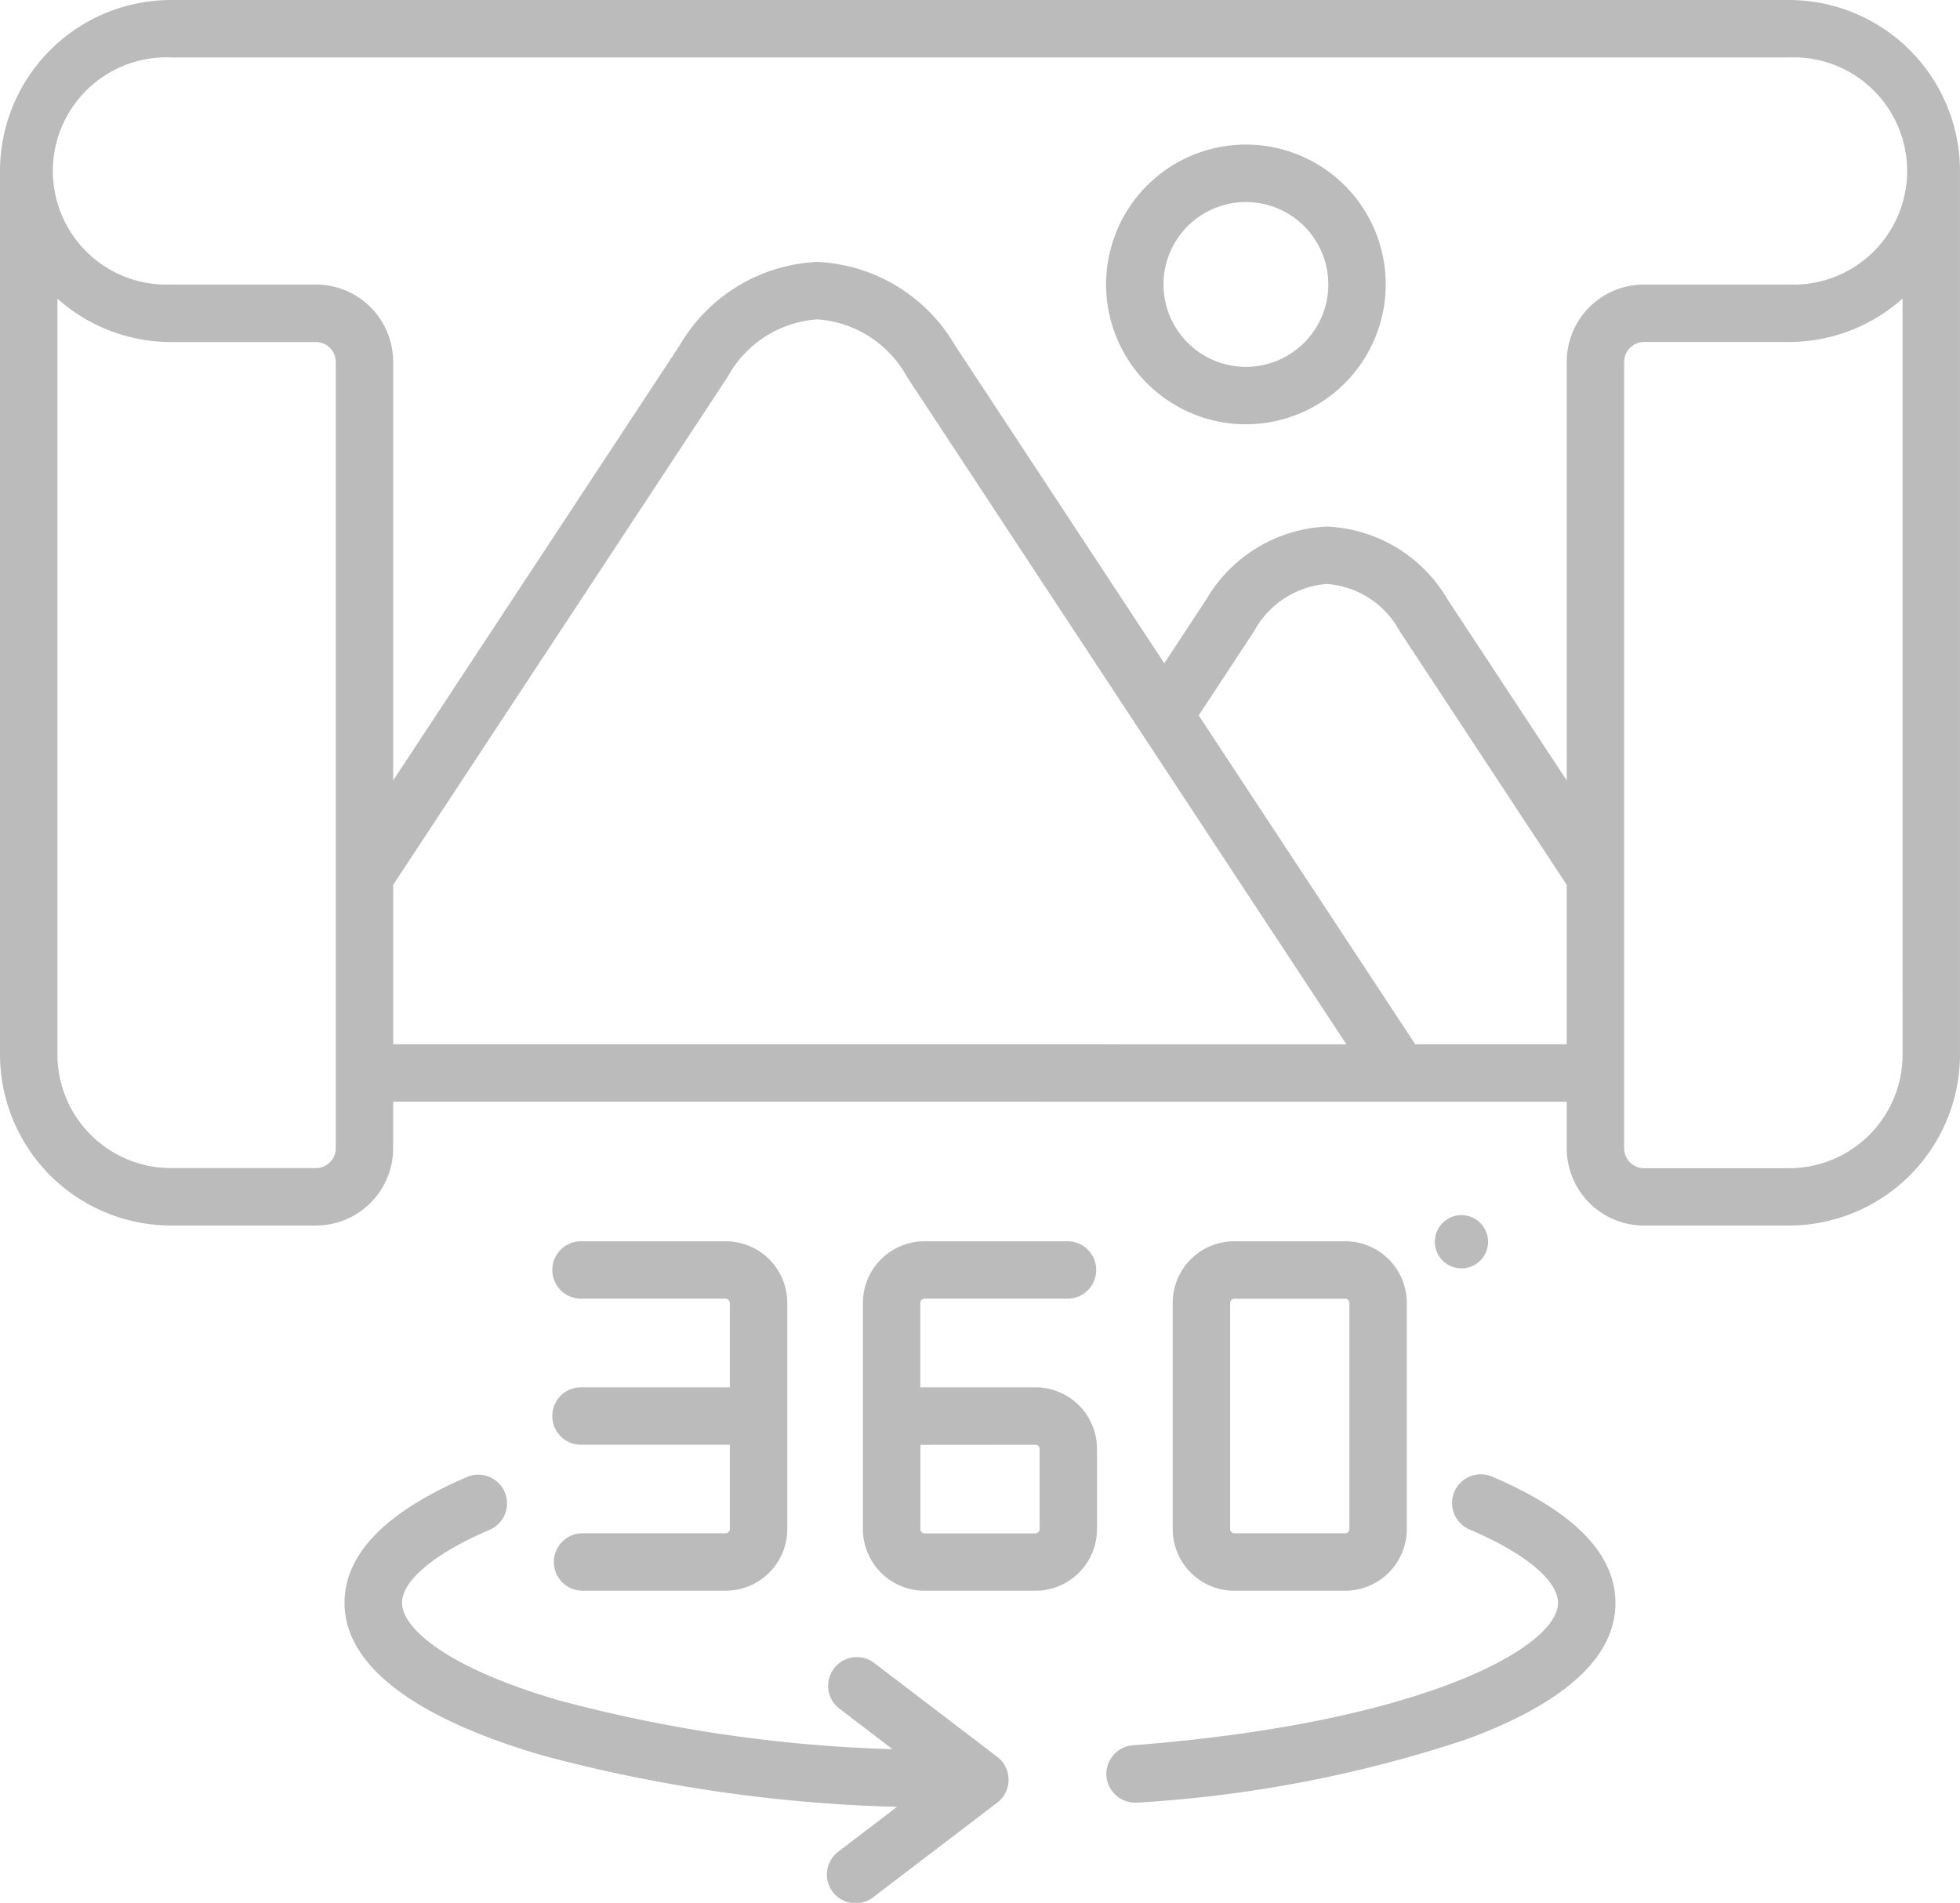 <svg xmlns="http://www.w3.org/2000/svg" id="prefix__panorama" width="94.867" height="92.088" viewBox="0 0 94.867 92.088">
    <defs>
        <style>
            .prefix__cls-1{fill:#bbb}
        </style>
    </defs>
    <path id="prefix__Path_633" d="M152.836 345.844h-6.965a1.39 1.39 0 0 0 0 2.779h6.965a2.984 2.984 0 0 0 2.981-2.98v-10.951a2.984 2.984 0 0 0-2.981-2.98h-6.965a1.39 1.39 0 1 0 0 2.779h6.965a.212.212 0 0 1 .2.2v4.089h-7.166a1.39 1.39 0 1 0 0 2.779h7.166v4.084a.212.212 0 0 1-.2.201z" class="prefix__cls-1" data-name="Path 633" transform="translate(-117.711 -271.64)"/>
    <path id="prefix__Path_634" d="M228.393 334.492h6.959a1.39 1.39 0 0 0 0-2.779h-6.959a2.984 2.984 0 0 0-2.981 2.98v10.952a2.984 2.984 0 0 0 2.981 2.98h5.373a2.981 2.981 0 0 0 2.976-2.98v-3.889a2.979 2.979 0 0 0-2.976-2.975h-5.575v-4.089a.206.206 0 0 1 .202-.2zm5.373 7.069a.2.2 0 0 1 .2.2v3.889a.207.207 0 0 1-.2.2h-5.373a.206.206 0 0 1-.2-.2v-4.084z" class="prefix__cls-1" data-name="Path 634" transform="translate(-183.646 -271.641)"/>
    <path id="prefix__Path_635" d="M314.689 348.624a2.984 2.984 0 0 0 2.981-2.98v-10.952a2.984 2.984 0 0 0-2.981-2.98h-5.373a2.981 2.981 0 0 0-2.976 2.98v10.952a2.981 2.981 0 0 0 2.976 2.98zm-5.57-2.98v-10.952a.207.207 0 0 1 .2-.2h5.373a.207.207 0 0 1 .2.2v10.952a.207.207 0 0 1-.2.2h-5.373a.207.207 0 0 1-.2-.2z" class="prefix__cls-1" data-name="Path 635" transform="translate(-249.579 -271.64)"/>
    <path id="prefix__Path_636" d="M307.666 392.746a1.39 1.39 0 1 0-1.092 2.556c2.668 1.14 4.261 2.465 4.261 3.545 0 2.142-6.543 5.813-20.587 6.891a1.39 1.39 0 0 0 .105 2.775h.108a61.773 61.773 0 0 0 16.033-3.094c4.724-1.762 7.12-3.971 7.12-6.568.001-2.367-2.001-4.419-5.948-6.105z" class="prefix__cls-1" data-name="Path 636" transform="translate(-235.424 -321.274)"/>
    <path id="prefix__Path_637" d="M121.916 408.169a1.4 1.4 0 0 0-.318-1.868l-5.987-4.566a1.39 1.39 0 0 0-1.685 2.21l2.6 1.982a70.163 70.163 0 0 1-16.145-2.362c-5.609-1.635-7.6-3.564-7.6-4.719 0-1.082 1.593-2.407 4.26-3.544a1.39 1.39 0 0 0-1.09-2.557C92 394.43 90 396.482 90 398.847c0 3 3.32 5.556 9.6 7.387a73.515 73.515 0 0 0 17.142 2.484l-2.819 2.149a1.39 1.39 0 1 0 1.685 2.21l5.987-4.565a1.394 1.394 0 0 0 .319-.342z" class="prefix__cls-1" data-name="Path 637" transform="translate(-73.324 -321.274)"/>
    <path id="prefix__Path_638" d="M378.3 321.419v-.005a1.288 1.288 0 1 0 0 .005z" class="prefix__cls-1" data-name="Path 638" transform="translate(-306.275 -261.321)"/>
    <path id="prefix__Path_639" d="M86.586 7.5H51.58a1.39 1.39 0 1 0 0 2.779h35.006a5.5 5.5 0 1 1 0 10.991h-7.017a3.741 3.741 0 0 0-3.737 3.736v20.263l-5.769-8.762a7.113 7.113 0 0 0-5.834-3.524 7.123 7.123 0 0 0-5.84 3.523L56.354 39.6 46.223 24.21a8.142 8.142 0 0 0-6.664-4.034A8.133 8.133 0 0 0 32.9 24.21L19.03 45.27V25.006a3.741 3.741 0 0 0-3.737-3.736H8.28a5.5 5.5 0 1 1 0-10.991h46.882a1.39 1.39 0 1 0 0-2.779H8.28A8.287 8.287 0 0 0 0 15.775v42.76a8.287 8.287 0 0 0 8.28 8.275h7.012a3.741 3.741 0 0 0 3.737-3.735v-2.259h34.9a1.39 1.39 0 0 0 0-2.779H19.03v-7.714l16.19-24.585a5.364 5.364 0 0 1 4.337-2.782 5.372 5.372 0 0 1 4.343 2.783l21.266 32.3H50.508a1.39 1.39 0 1 0 0 2.779h25.324v2.258a3.741 3.741 0 0 0 3.737 3.735h7.017a8.287 8.287 0 0 0 8.28-8.275V15.775a8.287 8.287 0 0 0-8.28-8.275zM16.25 49.921v13.153a.958.958 0 0 1-.958.956H8.28a5.5 5.5 0 0 1-5.5-5.5V21.954a8.25 8.25 0 0 0 5.5 2.1h7.012a.958.958 0 0 1 .958.956zm59.582 8.116H68.5L58.018 42.124l2.691-4.09a4.365 4.365 0 0 1 3.518-2.271 4.358 4.358 0 0 1 3.513 2.271l8.091 12.289v7.714zm16.256.5a5.5 5.5 0 0 1-5.5 5.5h-7.019a.97.97 0 0 1-.958-.956V25.006a.97.97 0 0 1 .958-.956h7.017a8.249 8.249 0 0 0 5.5-2.1z" class="prefix__cls-1" data-name="Path 639" transform="translate(0 -7.5)"/>
    <path id="prefix__Path_640" d="M302.473 52.075a6.768 6.768 0 1 0-6.768 6.763 6.774 6.774 0 0 0 6.768-6.763zm-10.756 0a3.988 3.988 0 1 1 3.988 3.984 3.991 3.991 0 0 1-3.989-3.984z" class="prefix__cls-1" data-name="Path 640" transform="translate(-235.401 -38.305)"/>
</svg>
